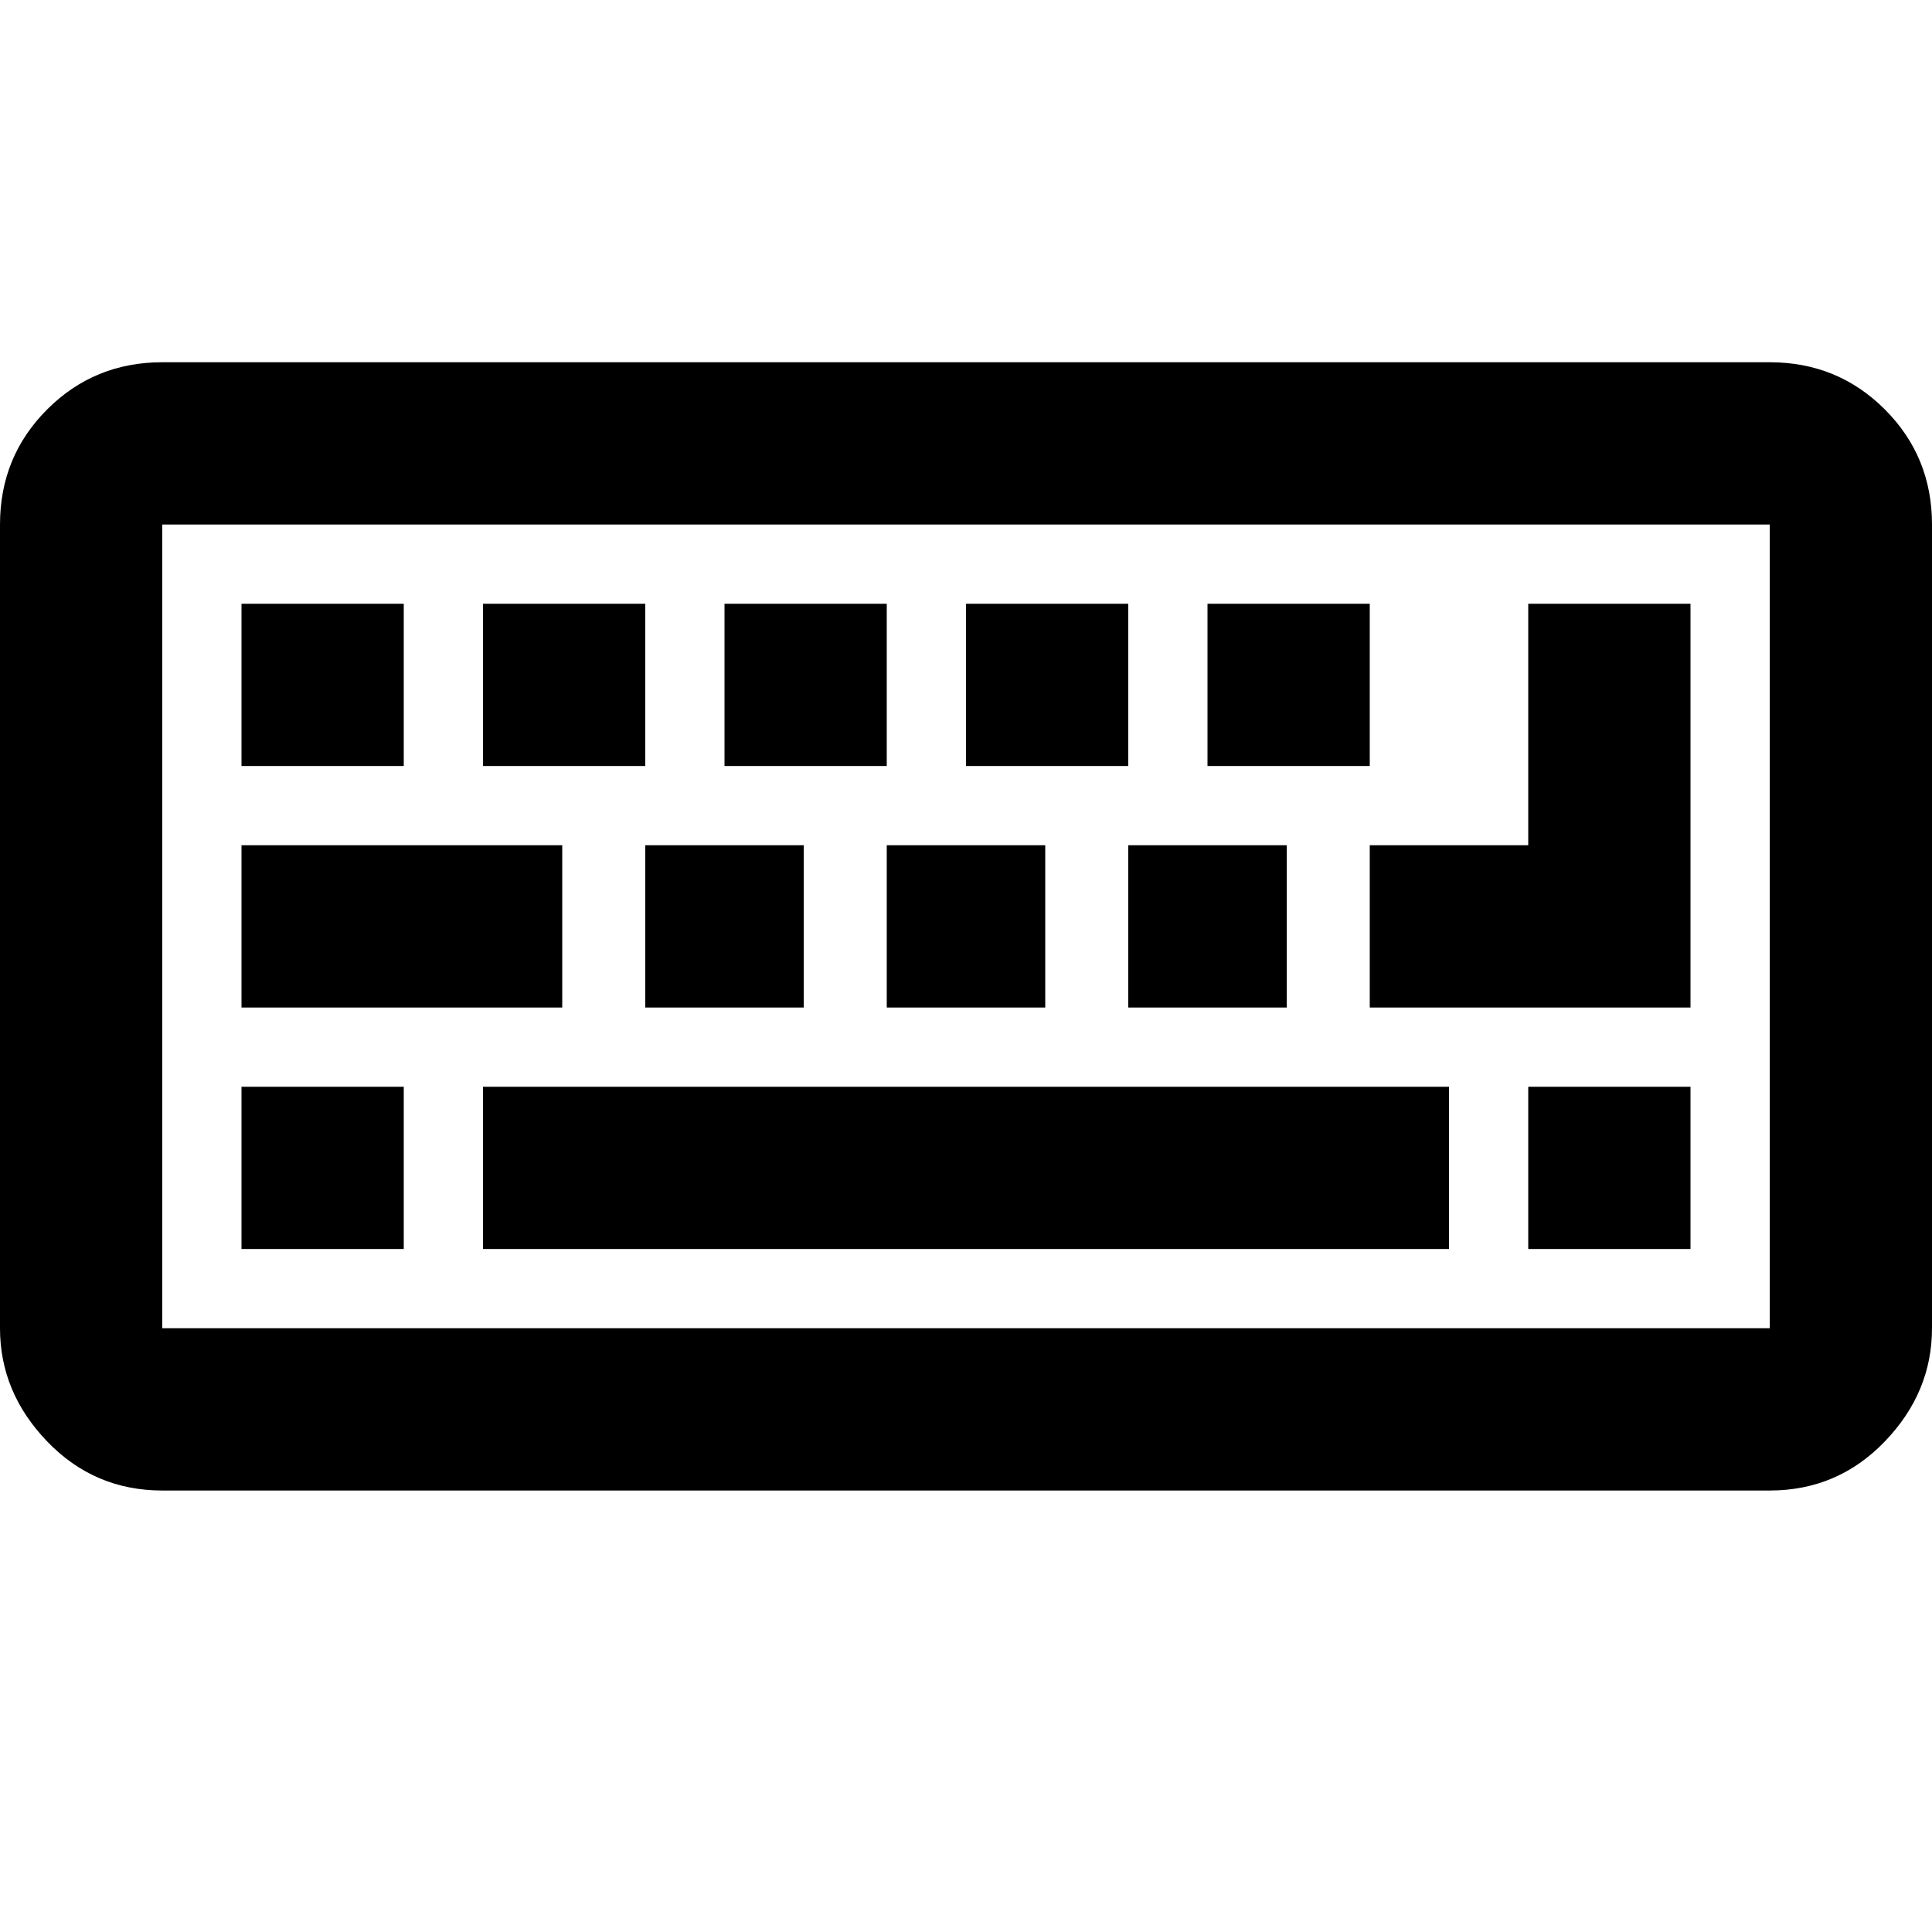 <svg xmlns="http://www.w3.org/2000/svg" width="512" height="512" viewBox="0 0 512 448"><path fill="currentColor" d="M469 64H43q-18 0-30.5 12.5T0 107v213q0 17 12.5 30T43 363h426q18 0 30.5-13t12.5-30V107q0-18-12.5-30.5T469 64zM43 320V107h426v213H43zm85-64h256v43H128v-43zm277-64h-42v43h85V128h-43v64zm0 64h43v43h-43v-43zm-341 0h43v43H64v-43zm0-64h85v43H64v-43zm235 0h42v43h-42v-43zm-64 0h42v43h-42v-43zm-64 0h42v43h-42v-43zm149-64h43v43h-43v-43zm-64 0h43v43h-43v-43zm-64 0h43v43h-43v-43zm-64 0h43v43h-43v-43zm-64 0h43v43H64v-43z"/></svg>